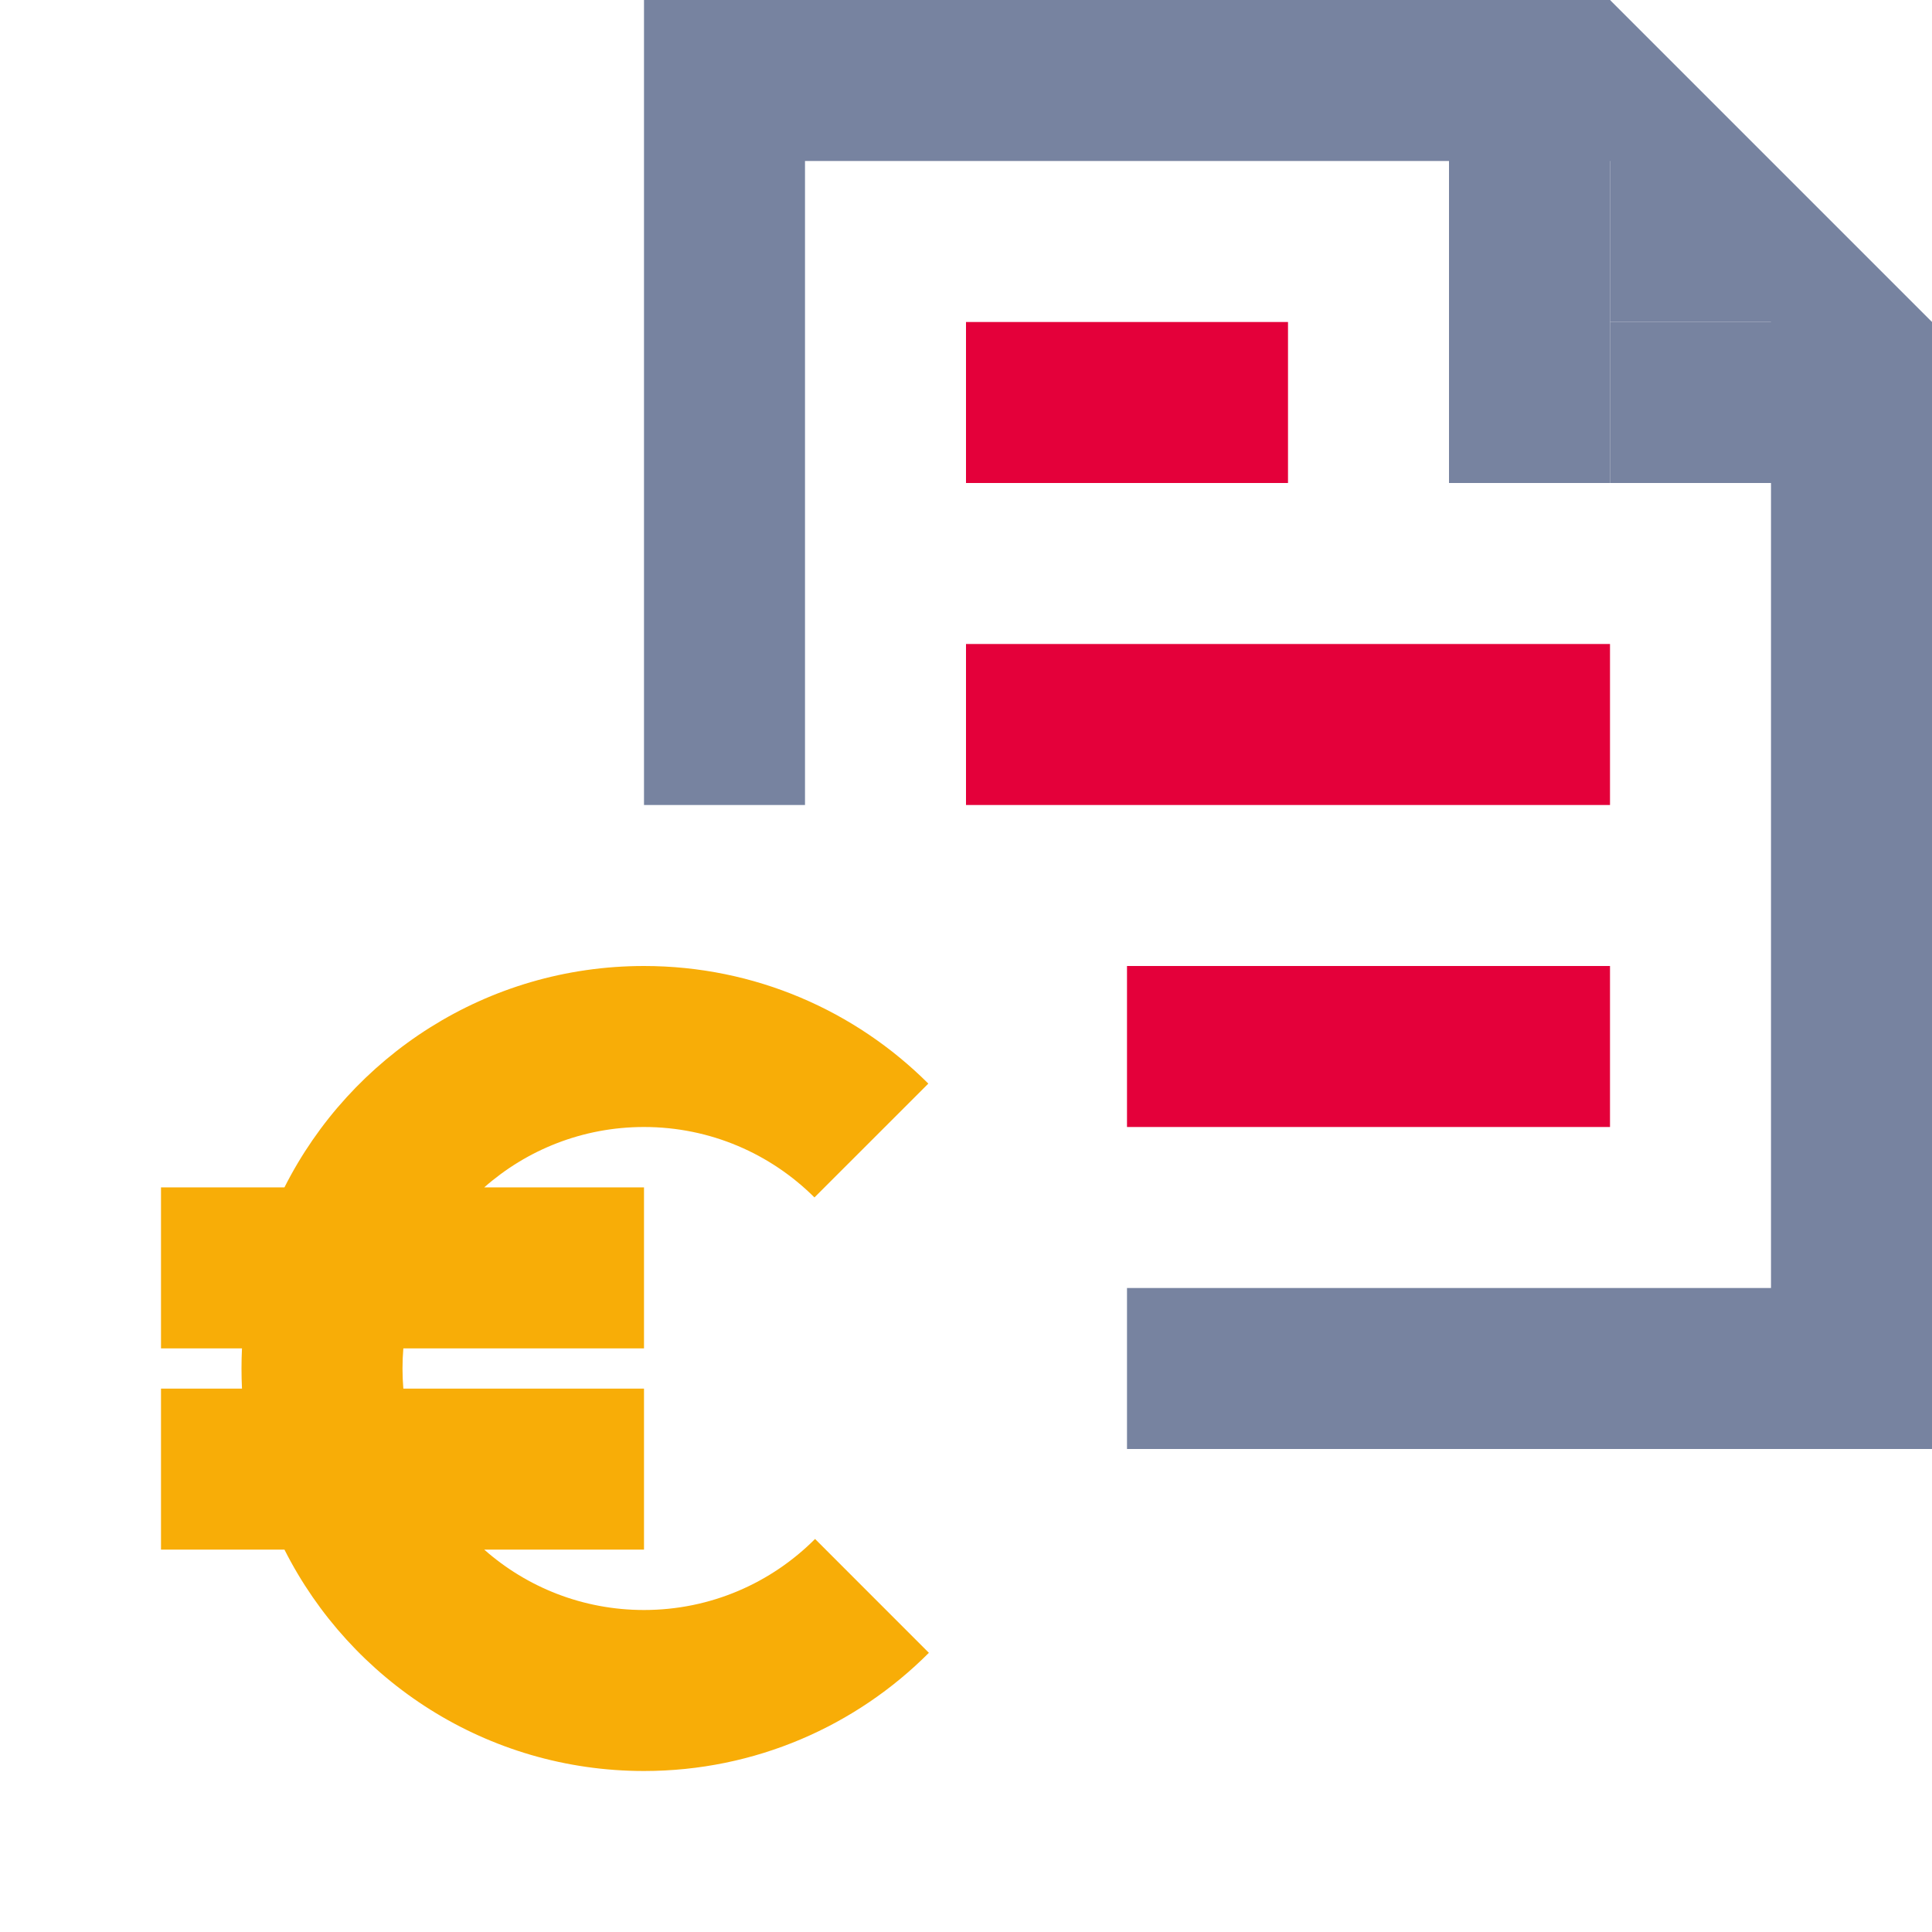 <svg width="48" height="48" viewBox="0 0 48 48" fill="none" xmlns="http://www.w3.org/2000/svg">
<path d="M24 16H40V20H24V16Z" fill="#E4003A"/>
<path d="M24 8H32V12H24V8Z" fill="#E4003A"/>
<path d="M28 24H40V28H28V24Z" fill="#E4003A"/>
<path d="M36 0H40V12H36V0Z" fill="#7783A0"/>
<path d="M40 8H48V12H40V8Z" fill="#7783A0"/>
<path d="M20 4H40V8H44V32H28V36H48V8L40 0H16V20H20V4Z" fill="#7783A0"/>
<path fill-rule="evenodd" clip-rule="evenodd" d="M16 40C17.661 40 19.164 39.325 20.25 38.235L23.078 41.064C21.268 42.878 18.765 44 16 44C12.096 44 8.714 41.763 7.067 38.5H4V34.5H6.012C6.004 34.334 6 34.168 6 34C6 33.832 6.004 33.666 6.012 33.5H4V29.5H7.067C8.714 26.237 12.096 24 16 24C18.758 24 21.255 25.116 23.064 26.922L20.235 29.75C19.15 28.669 17.653 28 16 28C14.478 28 13.089 28.567 12.031 29.5H16V33.5H10.021C10.007 33.665 10 33.832 10 34C10 34.168 10.007 34.335 10.021 34.5H16V38.5H12.031C13.089 39.434 14.478 40 16 40Z" fill="#F8AD07"/>
</svg>
